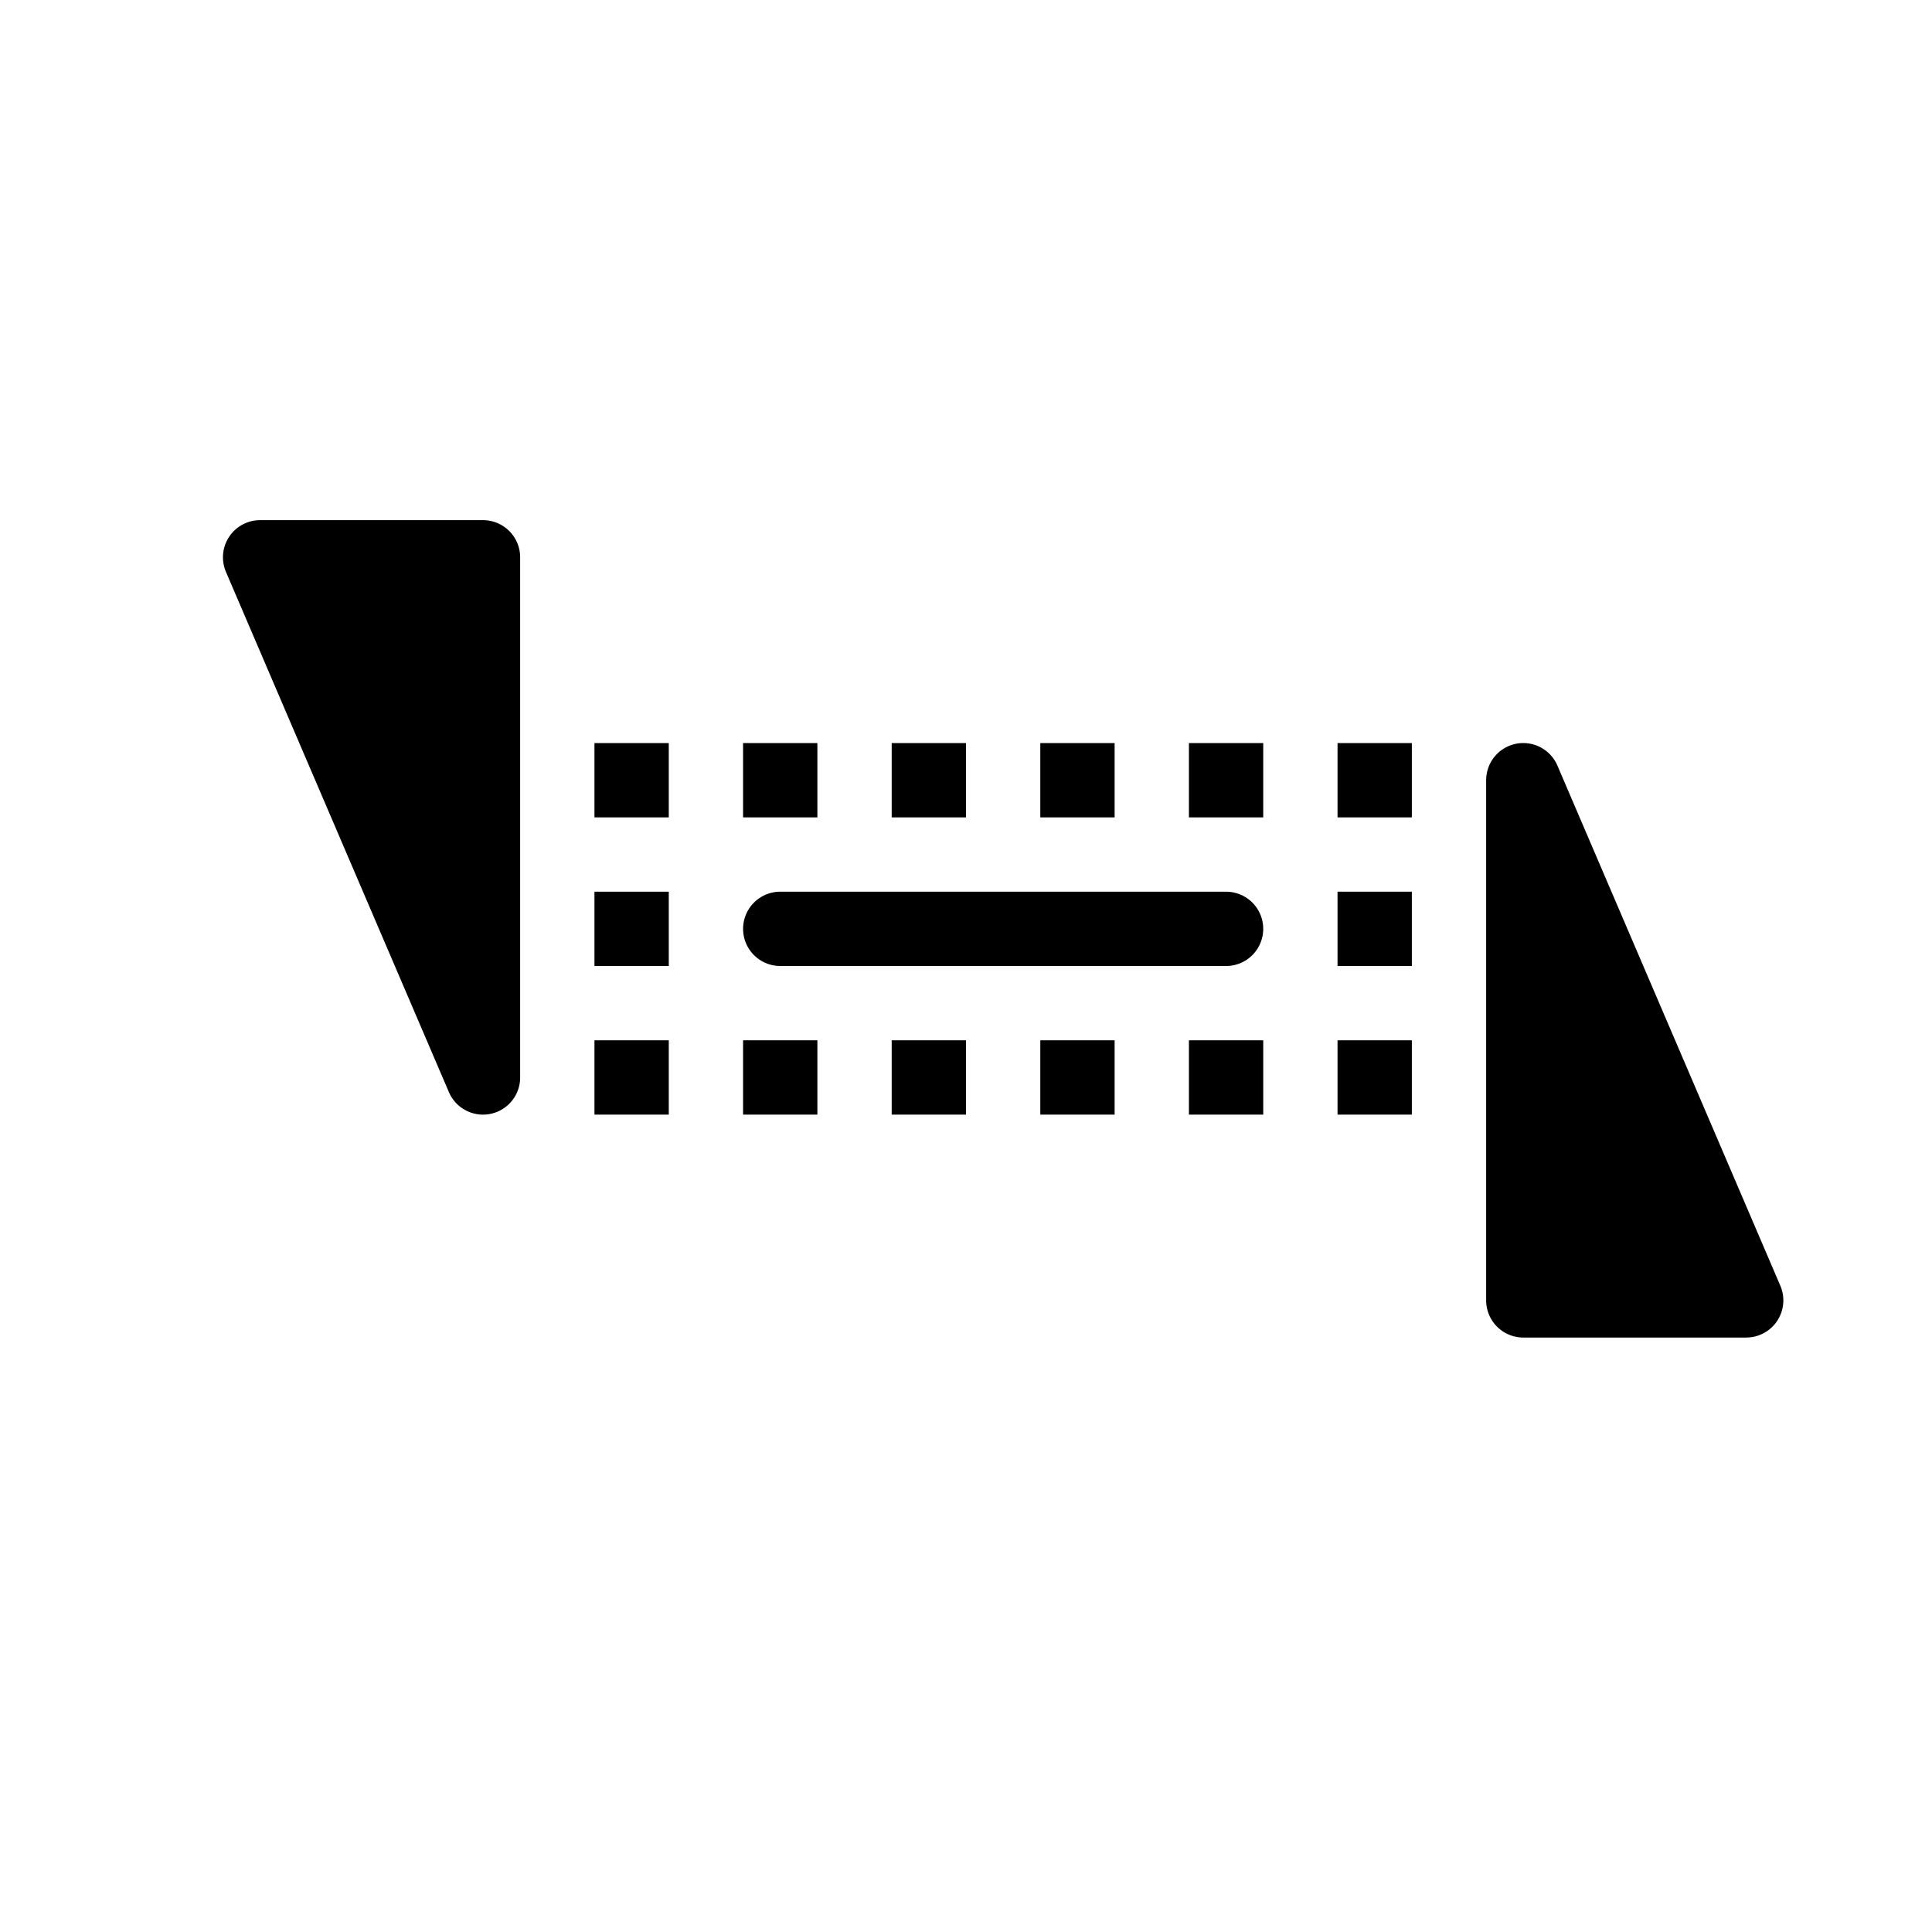 <svg width="26" height="26" viewBox="0 0 26 26" xmlns="http://www.w3.org/2000/svg">
<rect x="8.5" y="10.5" width="10" height="4" transform="" style="opacity: 1; fill: none; fill-opacity: 1; stroke: #000000; stroke-width: 1; stroke-linecap: butt; stroke-linejoin: miter; stroke-miterlimit: 4; stroke-dasharray: 1, 1; stroke-dashoffset: 0.5; stroke-opacity: 1;" />
<path d="m 10.5,12.5 h 6" transform="" style="fill: none; stroke: #000000; stroke-width: 1px; stroke-linecap: round; stroke-linejoin: miter; stroke-opacity: 1;" />
<path d="m 3.5,7 a 0.5,0.5 0 0 0 -0.459,0.697 l 3,7 A 0.5,0.5 0 0 0 6.517,15 0.5,0.5 0 0 0 7,14.5 V 7.5 a 0.5,0.5 0 0 0 -0.5,-0.5 z M 20.482,10 a 0.5,0.5 0 0 0 -0.482,0.5 v 7 a 0.5,0.5 0 0 0 0.5,0.5 h 3 a 0.5,0.5 0 0 0 0.459,-0.697 l -3,-7 A 0.5,0.5 0 0 0 20.482,10 Z" transform="" style="opacity: 1; fill: #000000; fill-opacity: 1; stroke: none; stroke-width: 1px; stroke-linecap: butt; stroke-linejoin: round; stroke-miterlimit: 4; stroke-dasharray: none; stroke-dashoffset: 0; stroke-opacity: 1;" />
</svg>